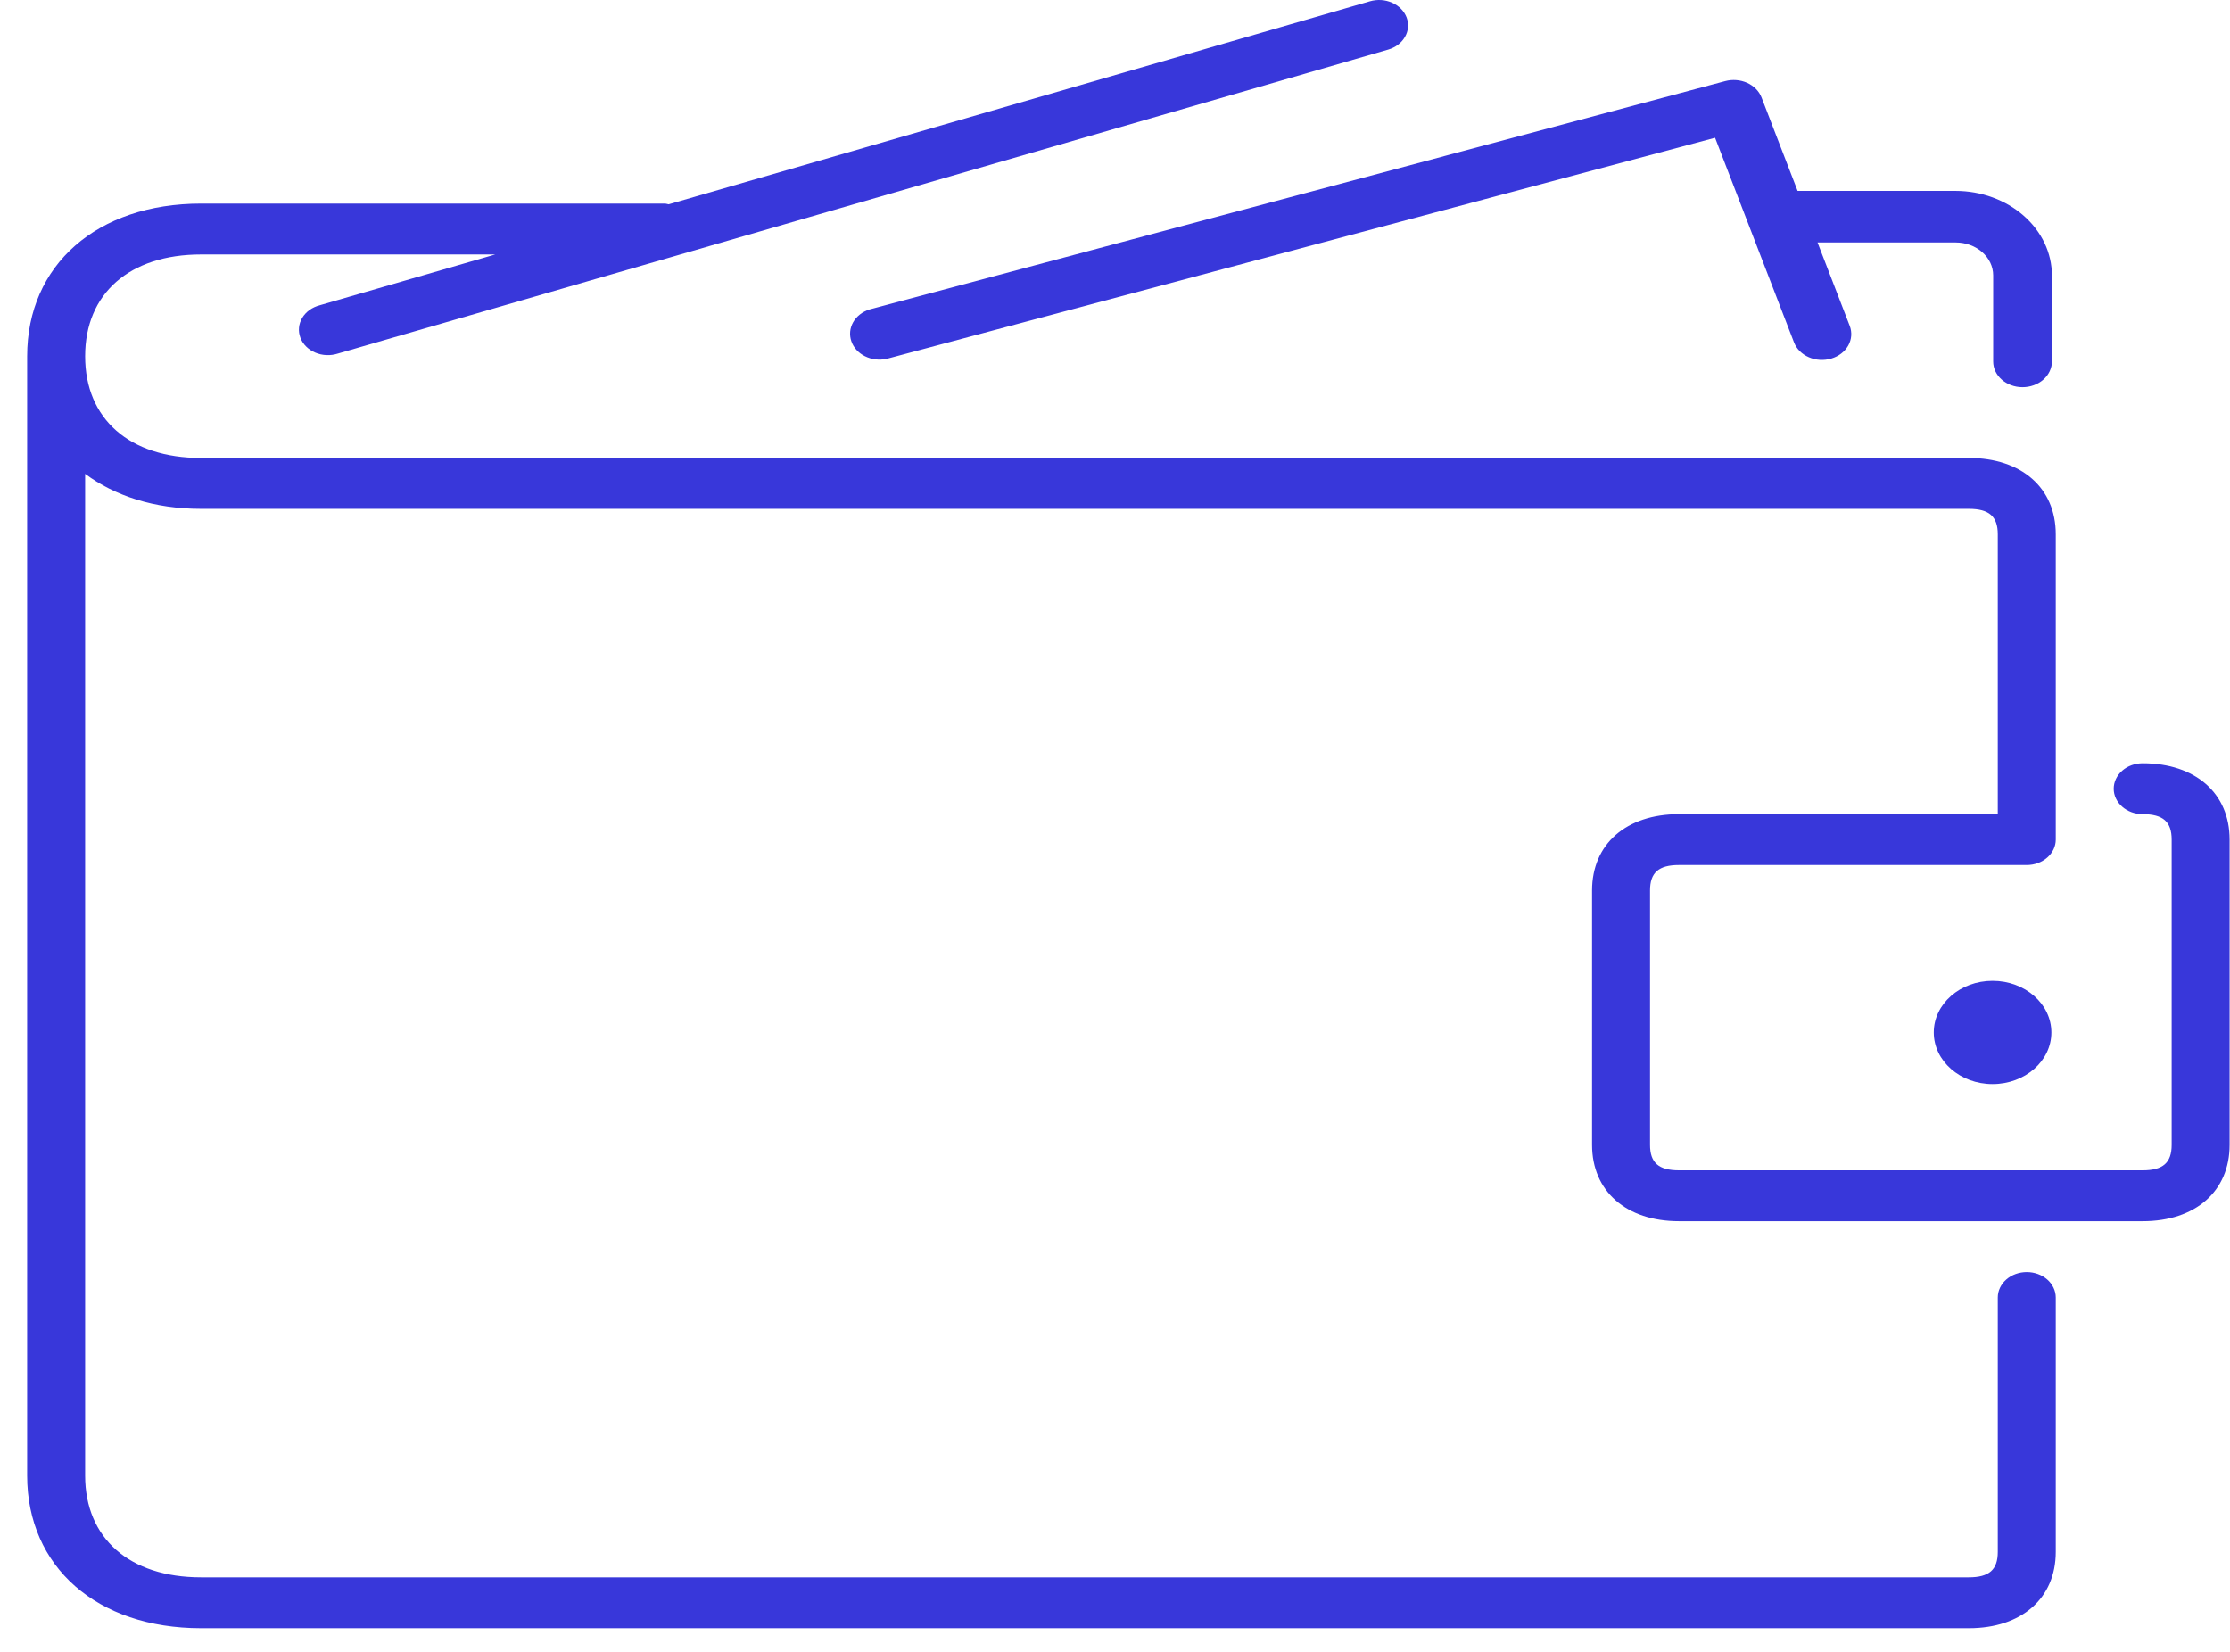 <svg width="81" height="60" viewBox="0 0 81 60" fill="none" xmlns="http://www.w3.org/2000/svg">
<path d="M73.464 14.064C73.747 14.064 74.019 13.966 74.219 13.79C74.419 13.614 74.532 13.376 74.532 13.127V10.005C74.531 9.191 74.162 8.41 73.506 7.835C72.85 7.259 71.961 6.935 71.033 6.934H65.294L63.985 3.542C63.896 3.312 63.708 3.12 63.462 3.009C63.215 2.898 62.928 2.875 62.663 2.946L31.58 11.241C31.323 11.323 31.111 11.489 30.989 11.704C30.867 11.919 30.844 12.167 30.924 12.397C31.003 12.627 31.181 12.822 31.419 12.94C31.657 13.059 31.938 13.093 32.204 13.035L62.296 5.003L65.164 12.437C65.255 12.672 65.449 12.867 65.703 12.976C65.957 13.087 66.25 13.104 66.518 13.024C66.786 12.944 67.007 12.774 67.133 12.551C67.258 12.328 67.278 12.07 67.187 11.835L66.018 8.807H71.035C71.787 8.807 72.398 9.343 72.398 10.003V13.127C72.396 13.644 72.874 14.064 73.464 14.064Z" fill="#3837DA"/>
<path d="M77.828 27.724C77.549 27.724 77.281 27.821 77.084 27.994C76.887 28.168 76.776 28.403 76.776 28.648C76.776 28.893 76.887 29.128 77.084 29.301C77.281 29.474 77.549 29.572 77.828 29.572C78.567 29.572 78.881 29.847 78.881 30.496V41.584C78.881 42.233 78.567 42.509 77.828 42.509H60.986C60.247 42.509 59.934 42.233 59.934 41.584V32.344C59.934 31.695 60.247 31.42 60.986 31.42H73.618C73.897 31.42 74.165 31.323 74.362 31.149C74.56 30.976 74.671 30.741 74.671 30.496V19.407C74.671 17.724 73.43 16.635 71.513 16.635H39.407H7.302C4.706 16.635 3.092 15.218 3.092 12.939C3.092 10.66 4.706 9.243 7.302 9.243H17.988L11.618 11.087C11.482 11.122 11.355 11.18 11.245 11.258C11.136 11.337 11.045 11.434 10.979 11.544C10.913 11.654 10.872 11.774 10.861 11.898C10.849 12.022 10.866 12.146 10.91 12.264C10.954 12.383 11.025 12.492 11.119 12.585C11.212 12.678 11.326 12.754 11.454 12.808C11.581 12.862 11.72 12.893 11.861 12.898C12.003 12.904 12.144 12.884 12.277 12.841L50.422 1.802C50.553 1.764 50.675 1.704 50.78 1.625C50.884 1.545 50.97 1.449 51.032 1.34C51.095 1.232 51.132 1.114 51.142 0.992C51.152 0.871 51.135 0.75 51.092 0.634C51.048 0.519 50.979 0.412 50.889 0.321C50.799 0.229 50.688 0.153 50.565 0.099C50.441 0.044 50.307 0.011 50.169 0.002C50.031 -0.006 49.892 0.009 49.761 0.047L24.287 7.421C24.239 7.413 24.195 7.395 24.144 7.395H7.302C3.525 7.395 0.986 9.624 0.986 12.939V53.597C0.986 56.913 3.525 59.141 7.302 59.141H71.513C73.43 59.141 74.671 58.053 74.671 56.369V47.129C74.671 46.884 74.56 46.649 74.362 46.475C74.165 46.302 73.897 46.205 73.618 46.205C73.339 46.205 73.071 46.302 72.874 46.475C72.676 46.649 72.565 46.884 72.565 47.129V56.369C72.565 57.018 72.252 57.293 71.513 57.293H7.302C4.706 57.293 3.092 55.876 3.092 53.597V17.212C4.172 18.012 5.601 18.483 7.302 18.483H39.407H71.513C72.252 18.483 72.565 18.759 72.565 19.407V29.572H60.986C59.068 29.572 57.828 30.66 57.828 32.344V41.584C57.828 43.268 59.068 44.357 60.986 44.357H77.828C79.746 44.357 80.986 43.268 80.986 41.584V30.496C80.986 28.812 79.746 27.724 77.828 27.724Z" fill="#3837DA"/>
<path d="M72.376 39.376C73.556 39.376 74.512 38.536 74.512 37.501C74.512 36.465 73.556 35.626 72.376 35.626C71.197 35.626 70.24 36.465 70.24 37.501C70.24 38.536 71.197 39.376 72.376 39.376Z" fill="#3837DA"/>
</svg>
